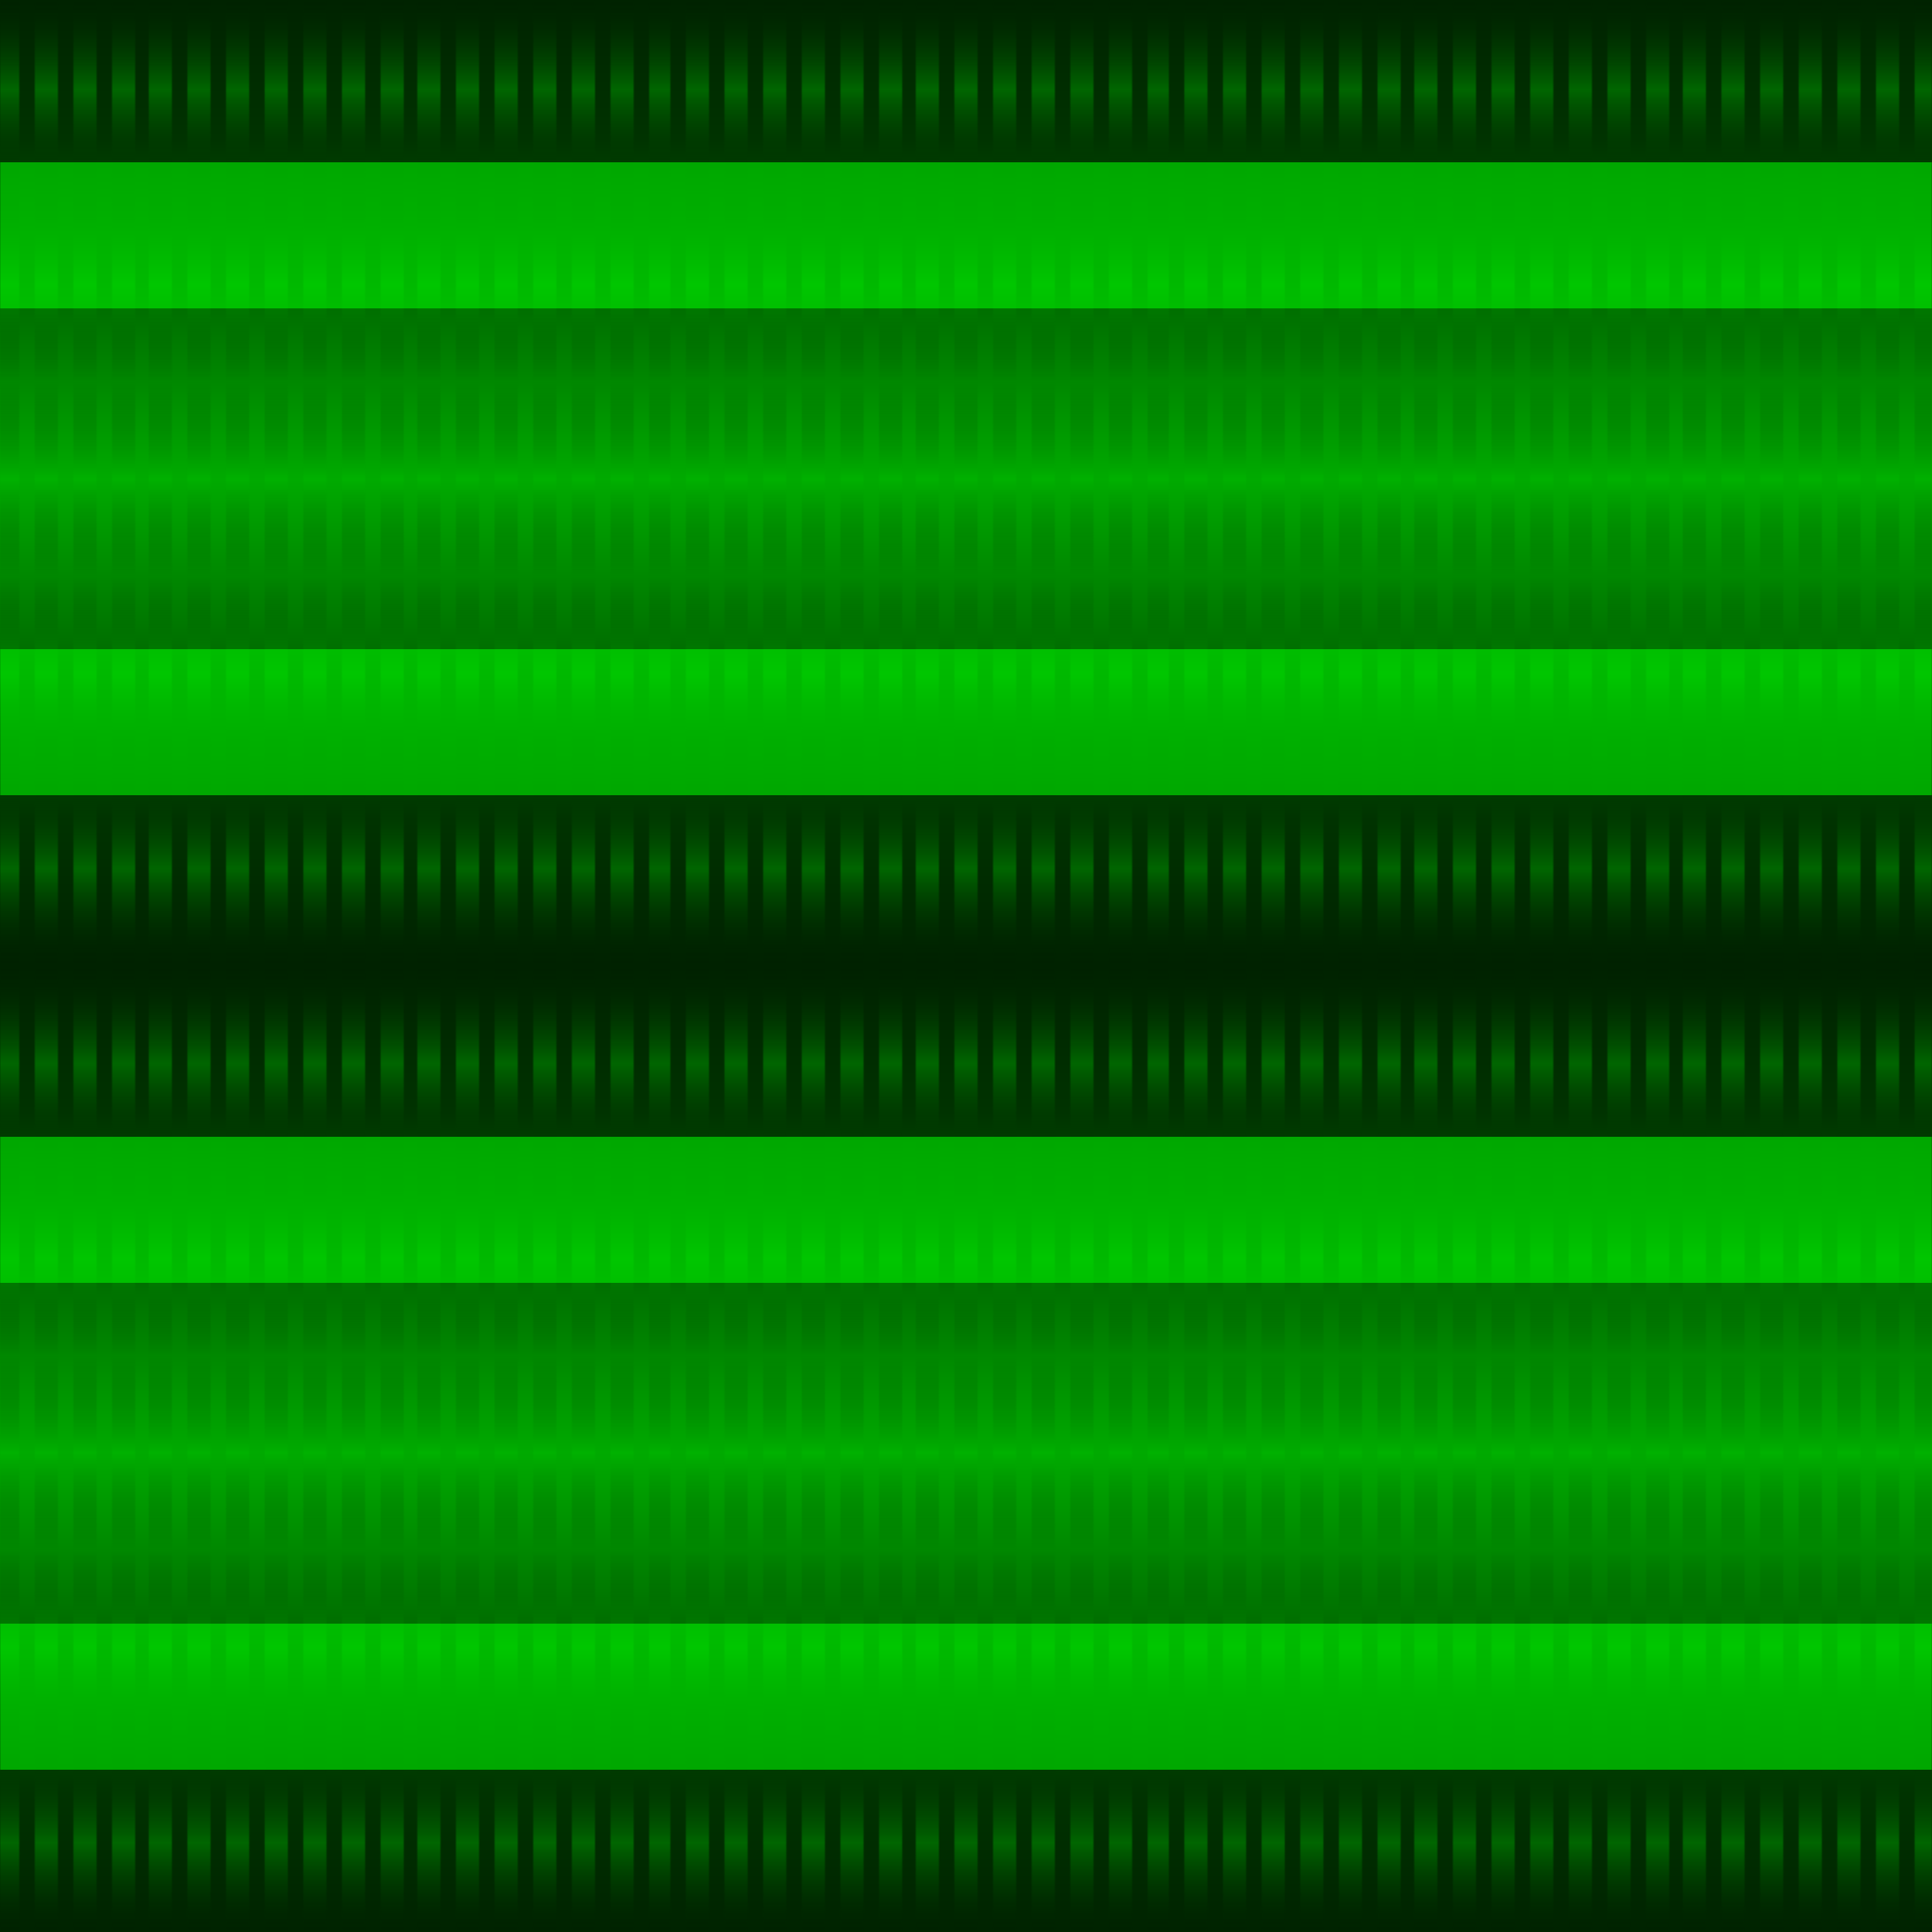 <svg width="100%" height="100%" viewBox="0 0 1000 1000" preserveAspectRatio="xMidYMid meet" xmlns="http://www.w3.org/2000/svg" xmlns:xlink="http://www.w3.org/1999/xlink">
<defs>
<!-- fon gradient -->
<linearGradient
   x1="0"
   y1="0"
   x2="0.25"
   y2="0"
   spreadMethod="reflect"
   id="fon">
  <stop style="stop-color:#002200;stop-opacity:1" offset="0.000" />
  <stop style="stop-color:#003300;stop-opacity:1" offset="0.300" />
  <stop style="stop-color:#00aa00;stop-opacity:1" offset="1.000" />
</linearGradient>
<!-- fat mask gradients -->
<linearGradient
   x1="0"
   y1="0"
   x2="0"
   y2="0.01"
   spreadMethod="reflect"
   id="fatmask">
  <stop style="stop-color:#ffffff;stop-opacity:1" offset="0.000" />
  <stop style="stop-color:#ffffff;stop-opacity:1" offset="0.600" />
  <stop style="stop-color:#000000;stop-opacity:0" offset="0.601" />
  <stop style="stop-color:#000000;stop-opacity:0" offset="1.000" />
</linearGradient>
<linearGradient
   x1="0"
   y1="0"
   x2="0.05"
   y2="0"
   spreadMethod="reflect"
   id="fatmaskGR">
  <stop style="stop-color:#000000;stop-opacity:0" offset="0.000" />
  <stop style="stop-color:#00bb00;stop-opacity:1" offset="1.000" />
</linearGradient>
<!-- end -->
<!-- thin dark mask gradients -->
<linearGradient
   x1="0"
   y1="0"
   x2="0" 
   y2="0.02"
   spreadMethod="repeat"
   id="thindarkmask">
  <stop style="stop-color:#ffffff;stop-opacity:1" offset="0.000" />
  <stop style="stop-color:#ffffff;stop-opacity:1" offset="0.500" />
  <stop style="stop-color:#000000;stop-opacity:1" offset="0.501" />
  <stop style="stop-color:#000000;stop-opacity:1" offset="1.000" />
</linearGradient>
<linearGradient
   x1="0"
   y1="0"
   x2="0.125"
   y2="0"
   spreadMethod="reflect"
   id="thindarkmaskGR">
  <stop style="stop-color:#000000;stop-opacity:0" offset="0.000" />
  <stop style="stop-color:#000000;stop-opacity:0" offset="0.700" />
  <stop style="stop-color:#00f000;stop-opacity:1" offset="0.700" />
  <stop style="stop-color:#00f000;stop-opacity:1" offset="1.000" />
</linearGradient>
<!-- end -->
<!-- end gradients-->
<!-- fat mask -->
<mask id="Mask1">
  <rect
     style="fill:url(#fatmask);fill-opacity:1;stroke:none"
     width="1000"
     height="1000"
     x="0"
     y="0" />
</mask>
<!-- end -->
<!-- thin dakr mask -->
<mask id="Mask2">
  <rect
     style="fill:url(#thindarkmask);fill-opacity:1;stroke:none"
     width="1000"
     height="1000"
     x="0"
     y="0" />
</mask>
<!-- end -->
</defs>
   <rect
     style="fill:url(#fon);fill-opacity:1;stroke:none"
     transform="rotate(90 500 500)"
     width="1000"
     height="1000"
     x="0"
     y="0" />
   <rect
     style="fill:url(#fatmaskGR);mask:url(#Mask1);fill-opacity:0.4;stroke:none"
     transform="rotate(90 500 500)"
     width="1000"
     height="1000"
     x="0"
     y="0" />
   <rect
     style="fill:url(#thindarkmaskGR);mask:url(#Mask2);fill-opacity:0.6;stroke:none"
     transform="rotate(90 500 500)"
     width="1000"
     height="1000"
     x="0"
     y="0"  />
</svg>
